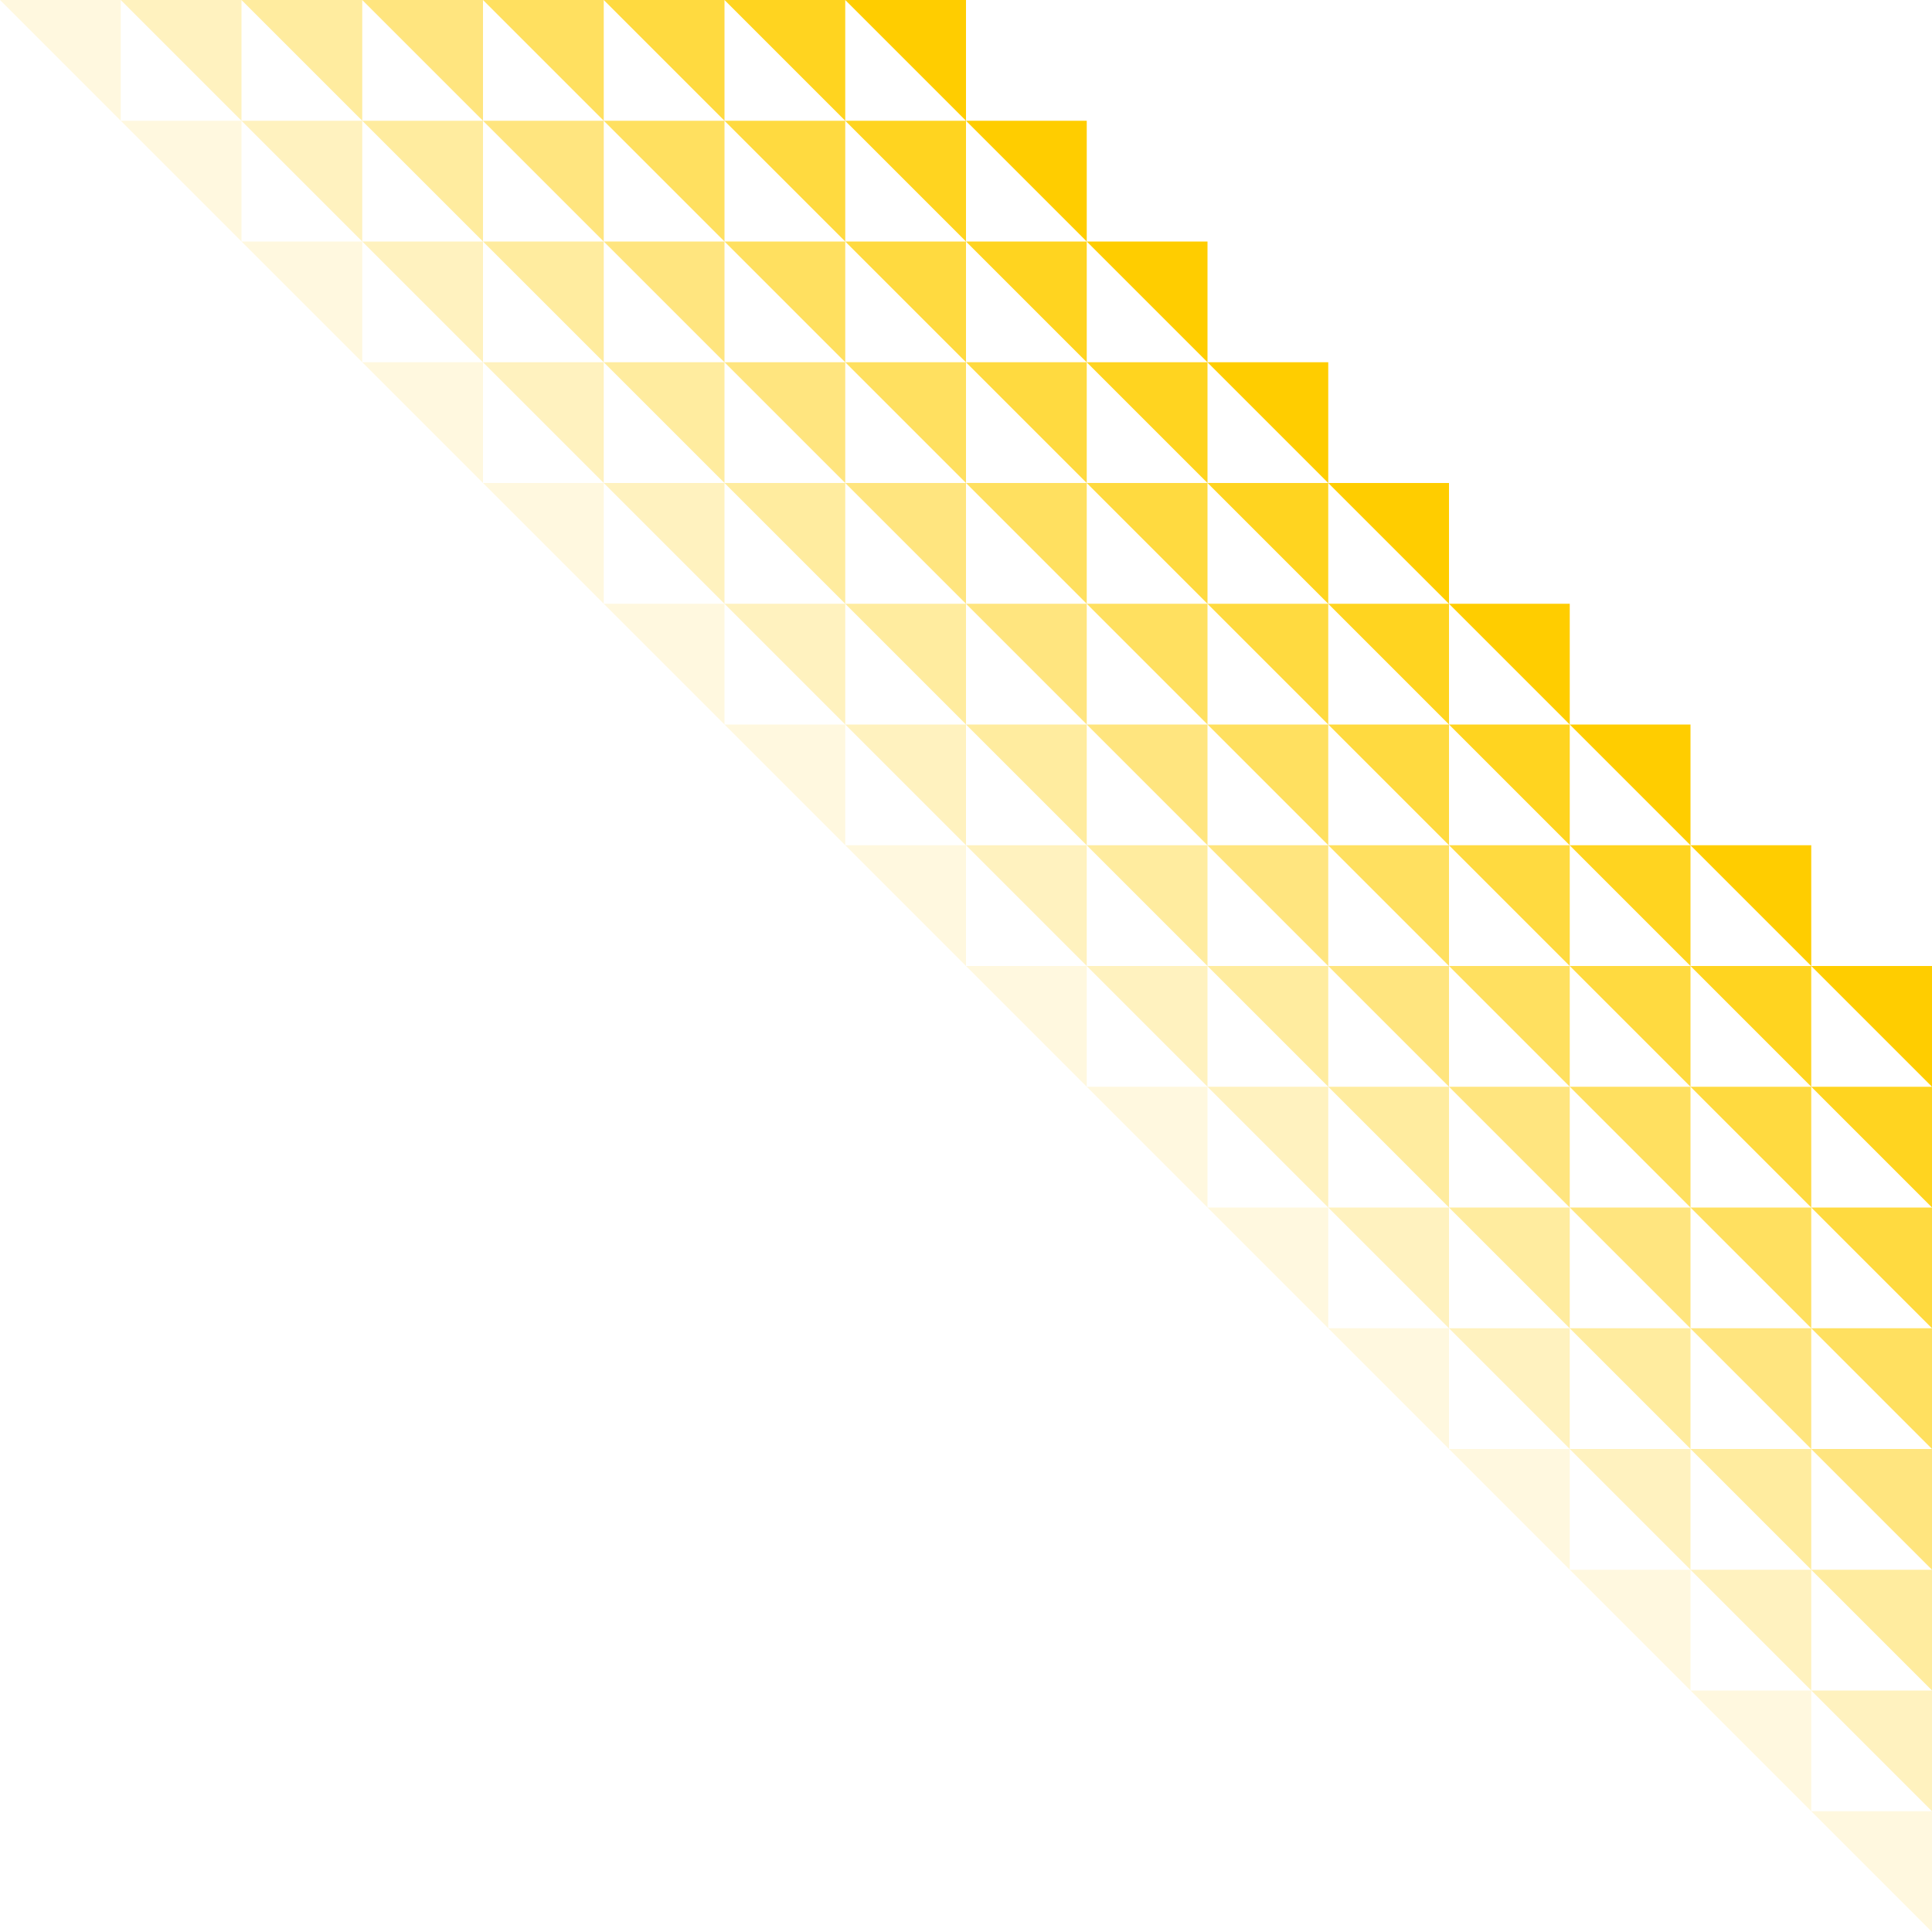 <svg width="3200" height="3200" viewBox="0 0 3200 3200" fill="none" xmlns="http://www.w3.org/2000/svg">
<g clip-path="url(#clip0_293_115)">
<path d="M200 0V200L0 0H200Z" fill="#FFCD00" fill-opacity="0.125"/>
<path d="M400 0V200L200 0H400Z" fill="#FFCD00" fill-opacity="0.25"/>
<path d="M600 0V200L400 0H600Z" fill="#FFCD00" fill-opacity="0.375"/>
<path d="M800 0V200L600 0H800Z" fill="#FFCD00" fill-opacity="0.5"/>
<path d="M1000 0V200L800 0H1000Z" fill="#FFCD00" fill-opacity="0.625"/>
<path d="M1200 0V200L1000 0H1200Z" fill="#FFCD00" fill-opacity="0.75"/>
<path d="M1400 0V200L1200 0H1400Z" fill="#FFCD00" fill-opacity="0.875"/>
<path d="M1600 0V200L1400 0H1600Z" fill="#FFCD00"/>
<path d="M400 200V400L200 200H400Z" fill="#FFCD00" fill-opacity="0.125"/>
<path d="M600 200V400L400 200H600Z" fill="#FFCD00" fill-opacity="0.25"/>
<path d="M800 200V400L600 200H800Z" fill="#FFCD00" fill-opacity="0.375"/>
<path d="M1000 200V400L800 200H1000Z" fill="#FFCD00" fill-opacity="0.5"/>
<path d="M1400 200V400L1200 200H1400Z" fill="#FFCD00" fill-opacity="0.75"/>
<path d="M1200 200V400L1000 200H1200Z" fill="#FFCD00" fill-opacity="0.625"/>
<path d="M1600 200V400L1400 200H1600Z" fill="#FFCD00" fill-opacity="0.875"/>
<path d="M600 400V600L400 400H600Z" fill="#FFCD00" fill-opacity="0.125"/>
<path d="M800 400V600L600 400H800Z" fill="#FFCD00" fill-opacity="0.25"/>
<path d="M1000 400V600L800 400H1000Z" fill="#FFCD00" fill-opacity="0.375"/>
<path d="M1400 400V600L1200 400H1400Z" fill="#FFCD00" fill-opacity="0.625"/>
<path d="M1200 400V600L1000 400H1200Z" fill="#FFCD00" fill-opacity="0.5"/>
<path d="M1600 400V600L1400 400H1600Z" fill="#FFCD00" fill-opacity="0.75"/>
<path d="M800 600V800L600 600H800Z" fill="#FFCD00" fill-opacity="0.125"/>
<path d="M1000 600V800L800 600H1000Z" fill="#FFCD00" fill-opacity="0.25"/>
<path d="M1400 600V800L1200 600H1400Z" fill="#FFCD00" fill-opacity="0.5"/>
<path d="M1200 600V800L1000 600H1200Z" fill="#FFCD00" fill-opacity="0.375"/>
<path d="M1600 600V800L1400 600H1600Z" fill="#FFCD00" fill-opacity="0.625"/>
<path d="M1000 800V1000L800 800H1000Z" fill="#FFCD00" fill-opacity="0.125"/>
<path d="M1400 800V1000L1200 800H1400Z" fill="#FFCD00" fill-opacity="0.375"/>
<path d="M1200 800V1000L1000 800H1200Z" fill="#FFCD00" fill-opacity="0.25"/>
<path d="M1600 800V1000L1400 800H1600Z" fill="#FFCD00" fill-opacity="0.5"/>
<path d="M1200 1000V1200L1000 1000H1200Z" fill="#FFCD00" fill-opacity="0.125"/>
<path d="M1400 1000V1200L1200 1000H1400Z" fill="#FFCD00" fill-opacity="0.25"/>
<path d="M1400 1200V1400L1200 1200H1400Z" fill="#FFCD00" fill-opacity="0.125"/>
<path d="M1600 1000V1200L1400 1000H1600Z" fill="#FFCD00" fill-opacity="0.375"/>
<path d="M1600 1200V1400L1400 1200H1600Z" fill="#FFCD00" fill-opacity="0.25"/>
<path d="M1600 1400V1600L1400 1400H1600Z" fill="#FFCD00" fill-opacity="0.125"/>
</g>
<g clip-path="url(#clip1_293_115)">
<path d="M1800 1600V1800L1600 1600H1800Z" fill="#FFCD00" fill-opacity="0.125"/>
<path d="M2000 1600V1800L1800 1600H2000Z" fill="#FFCD00" fill-opacity="0.25"/>
<path d="M2200 1600V1800L2000 1600H2200Z" fill="#FFCD00" fill-opacity="0.375"/>
<path d="M2400 1600V1800L2200 1600H2400Z" fill="#FFCD00" fill-opacity="0.5"/>
<path d="M2600 1600V1800L2400 1600H2600Z" fill="#FFCD00" fill-opacity="0.625"/>
<path d="M2800 1600V1800L2600 1600H2800Z" fill="#FFCD00" fill-opacity="0.75"/>
<path d="M3000 1600V1800L2800 1600H3000Z" fill="#FFCD00" fill-opacity="0.875"/>
<path d="M3200 1600V1800L3000 1600H3200Z" fill="#FFCD00"/>
<path d="M2000 1800V2000L1800 1800H2000Z" fill="#FFCD00" fill-opacity="0.125"/>
<path d="M2200 1800V2000L2000 1800H2200Z" fill="#FFCD00" fill-opacity="0.25"/>
<path d="M2400 1800V2000L2200 1800H2400Z" fill="#FFCD00" fill-opacity="0.375"/>
<path d="M2600 1800V2000L2400 1800H2600Z" fill="#FFCD00" fill-opacity="0.5"/>
<path d="M3000 1800V2000L2800 1800H3000Z" fill="#FFCD00" fill-opacity="0.75"/>
<path d="M2800 1800V2000L2600 1800H2800Z" fill="#FFCD00" fill-opacity="0.625"/>
<path d="M3200 1800V2000L3000 1800H3200Z" fill="#FFCD00" fill-opacity="0.875"/>
<path d="M2200 2000V2200L2000 2000H2200Z" fill="#FFCD00" fill-opacity="0.125"/>
<path d="M2400 2000V2200L2200 2000H2400Z" fill="#FFCD00" fill-opacity="0.25"/>
<path d="M2600 2000V2200L2400 2000H2600Z" fill="#FFCD00" fill-opacity="0.375"/>
<path d="M3000 2000V2200L2800 2000H3000Z" fill="#FFCD00" fill-opacity="0.625"/>
<path d="M2800 2000V2200L2600 2000H2800Z" fill="#FFCD00" fill-opacity="0.5"/>
<path d="M3200 2000V2200L3000 2000H3200Z" fill="#FFCD00" fill-opacity="0.75"/>
<path d="M2400 2200V2400L2200 2200H2400Z" fill="#FFCD00" fill-opacity="0.125"/>
<path d="M2600 2200V2400L2400 2200H2600Z" fill="#FFCD00" fill-opacity="0.25"/>
<path d="M3000 2200V2400L2800 2200H3000Z" fill="#FFCD00" fill-opacity="0.5"/>
<path d="M2800 2200V2400L2600 2200H2800Z" fill="#FFCD00" fill-opacity="0.375"/>
<path d="M3200 2200V2400L3000 2200H3200Z" fill="#FFCD00" fill-opacity="0.625"/>
<path d="M2600 2400V2600L2400 2400H2600Z" fill="#FFCD00" fill-opacity="0.125"/>
<path d="M3000 2400V2600L2800 2400H3000Z" fill="#FFCD00" fill-opacity="0.375"/>
<path d="M2800 2400V2600L2600 2400H2800Z" fill="#FFCD00" fill-opacity="0.25"/>
<path d="M3200 2400V2600L3000 2400H3200Z" fill="#FFCD00" fill-opacity="0.5"/>
<path d="M2800 2600V2800L2600 2600H2800Z" fill="#FFCD00" fill-opacity="0.125"/>
<path d="M3000 2600V2800L2800 2600H3000Z" fill="#FFCD00" fill-opacity="0.25"/>
<path d="M3000 2800V3000L2800 2800H3000Z" fill="#FFCD00" fill-opacity="0.125"/>
<path d="M3200 2600V2800L3000 2600H3200Z" fill="#FFCD00" fill-opacity="0.375"/>
<path d="M3200 2800V3000L3000 2800H3200Z" fill="#FFCD00" fill-opacity="0.25"/>
<path d="M3200 3000V3200L3000 3000H3200Z" fill="#FFCD00" fill-opacity="0.125"/>
</g>
<path d="M3000 1400V1600L2800 1400H3000Z" fill="#FFCD00"/>
<path d="M2800 1200V1400L2600 1200H2800Z" fill="#FFCD00"/>
<path d="M2600 1000V1200L2400 1000H2600Z" fill="#FFCD00"/>
<path d="M2400 800V1000L2200 800H2400Z" fill="#FFCD00"/>
<path d="M2200 600V800L2000 600H2200Z" fill="#FFCD00"/>
<path d="M2000 400V600L1800 400H2000Z" fill="#FFCD00"/>
<path d="M1800 200V400L1600 200H1800Z" fill="#FFCD00"/>
<path d="M2600 1200V1400L2400 1200H2600Z" fill="#FFCD00" fill-opacity="0.875"/>
<path d="M2200 800V1000L2000 800H2200Z" fill="#FFCD00" fill-opacity="0.875"/>
<path d="M1800 400V600L1600 400H1800Z" fill="#FFCD00" fill-opacity="0.875"/>
<path d="M2800 1400V1600L2600 1400H2800Z" fill="#FFCD00" fill-opacity="0.875"/>
<path d="M2400 1000V1200L2200 1000H2400Z" fill="#FFCD00" fill-opacity="0.875"/>
<path d="M2000 600V800L1800 600H2000Z" fill="#FFCD00" fill-opacity="0.875"/>
<path d="M2200 1000V1200L2000 1000H2200Z" fill="#FFCD00" fill-opacity="0.75"/>
<path d="M1800 600V800L1600 600H1800Z" fill="#FFCD00" fill-opacity="0.75"/>
<path d="M2400 1200V1400L2200 1200H2400Z" fill="#FFCD00" fill-opacity="0.75"/>
<path d="M2000 800V1000L1800 800H2000Z" fill="#FFCD00" fill-opacity="0.75"/>
<path d="M2600 1400V1600L2400 1400H2600Z" fill="#FFCD00" fill-opacity="0.75"/>
<path d="M1800 800V1000L1600 800H1800Z" fill="#FFCD00" fill-opacity="0.625"/>
<path d="M2000 1000V1200L1800 1000H2000Z" fill="#FFCD00" fill-opacity="0.625"/>
<path d="M2200 1200V1400L2000 1200H2200Z" fill="#FFCD00" fill-opacity="0.625"/>
<path d="M2400 1400V1600L2200 1400H2400Z" fill="#FFCD00" fill-opacity="0.625"/>
<path d="M2200 1400V1600L2000 1400H2200Z" fill="#FFCD00" fill-opacity="0.5"/>
<path d="M2000 1200V1400L1800 1200H2000Z" fill="#FFCD00" fill-opacity="0.5"/>
<path d="M1800 1000V1200L1600 1000H1800Z" fill="#FFCD00" fill-opacity="0.5"/>
<path d="M1800 1200V1400L1600 1200H1800Z" fill="#FFCD00" fill-opacity="0.375"/>
<path d="M2000 1400V1600L1800 1400H2000Z" fill="#FFCD00" fill-opacity="0.375"/>
<path d="M1800 1400V1600L1600 1400H1800Z" fill="#FFCD00" fill-opacity="0.25"/>
<defs>
<clipPath id="clip0_293_115">
<rect width="1600" height="1600" fill="white"/>
</clipPath>
<clipPath id="clip1_293_115">
<rect width="1600" height="1600" fill="white" transform="translate(1600 1600)"/>
</clipPath>
</defs>
</svg>

